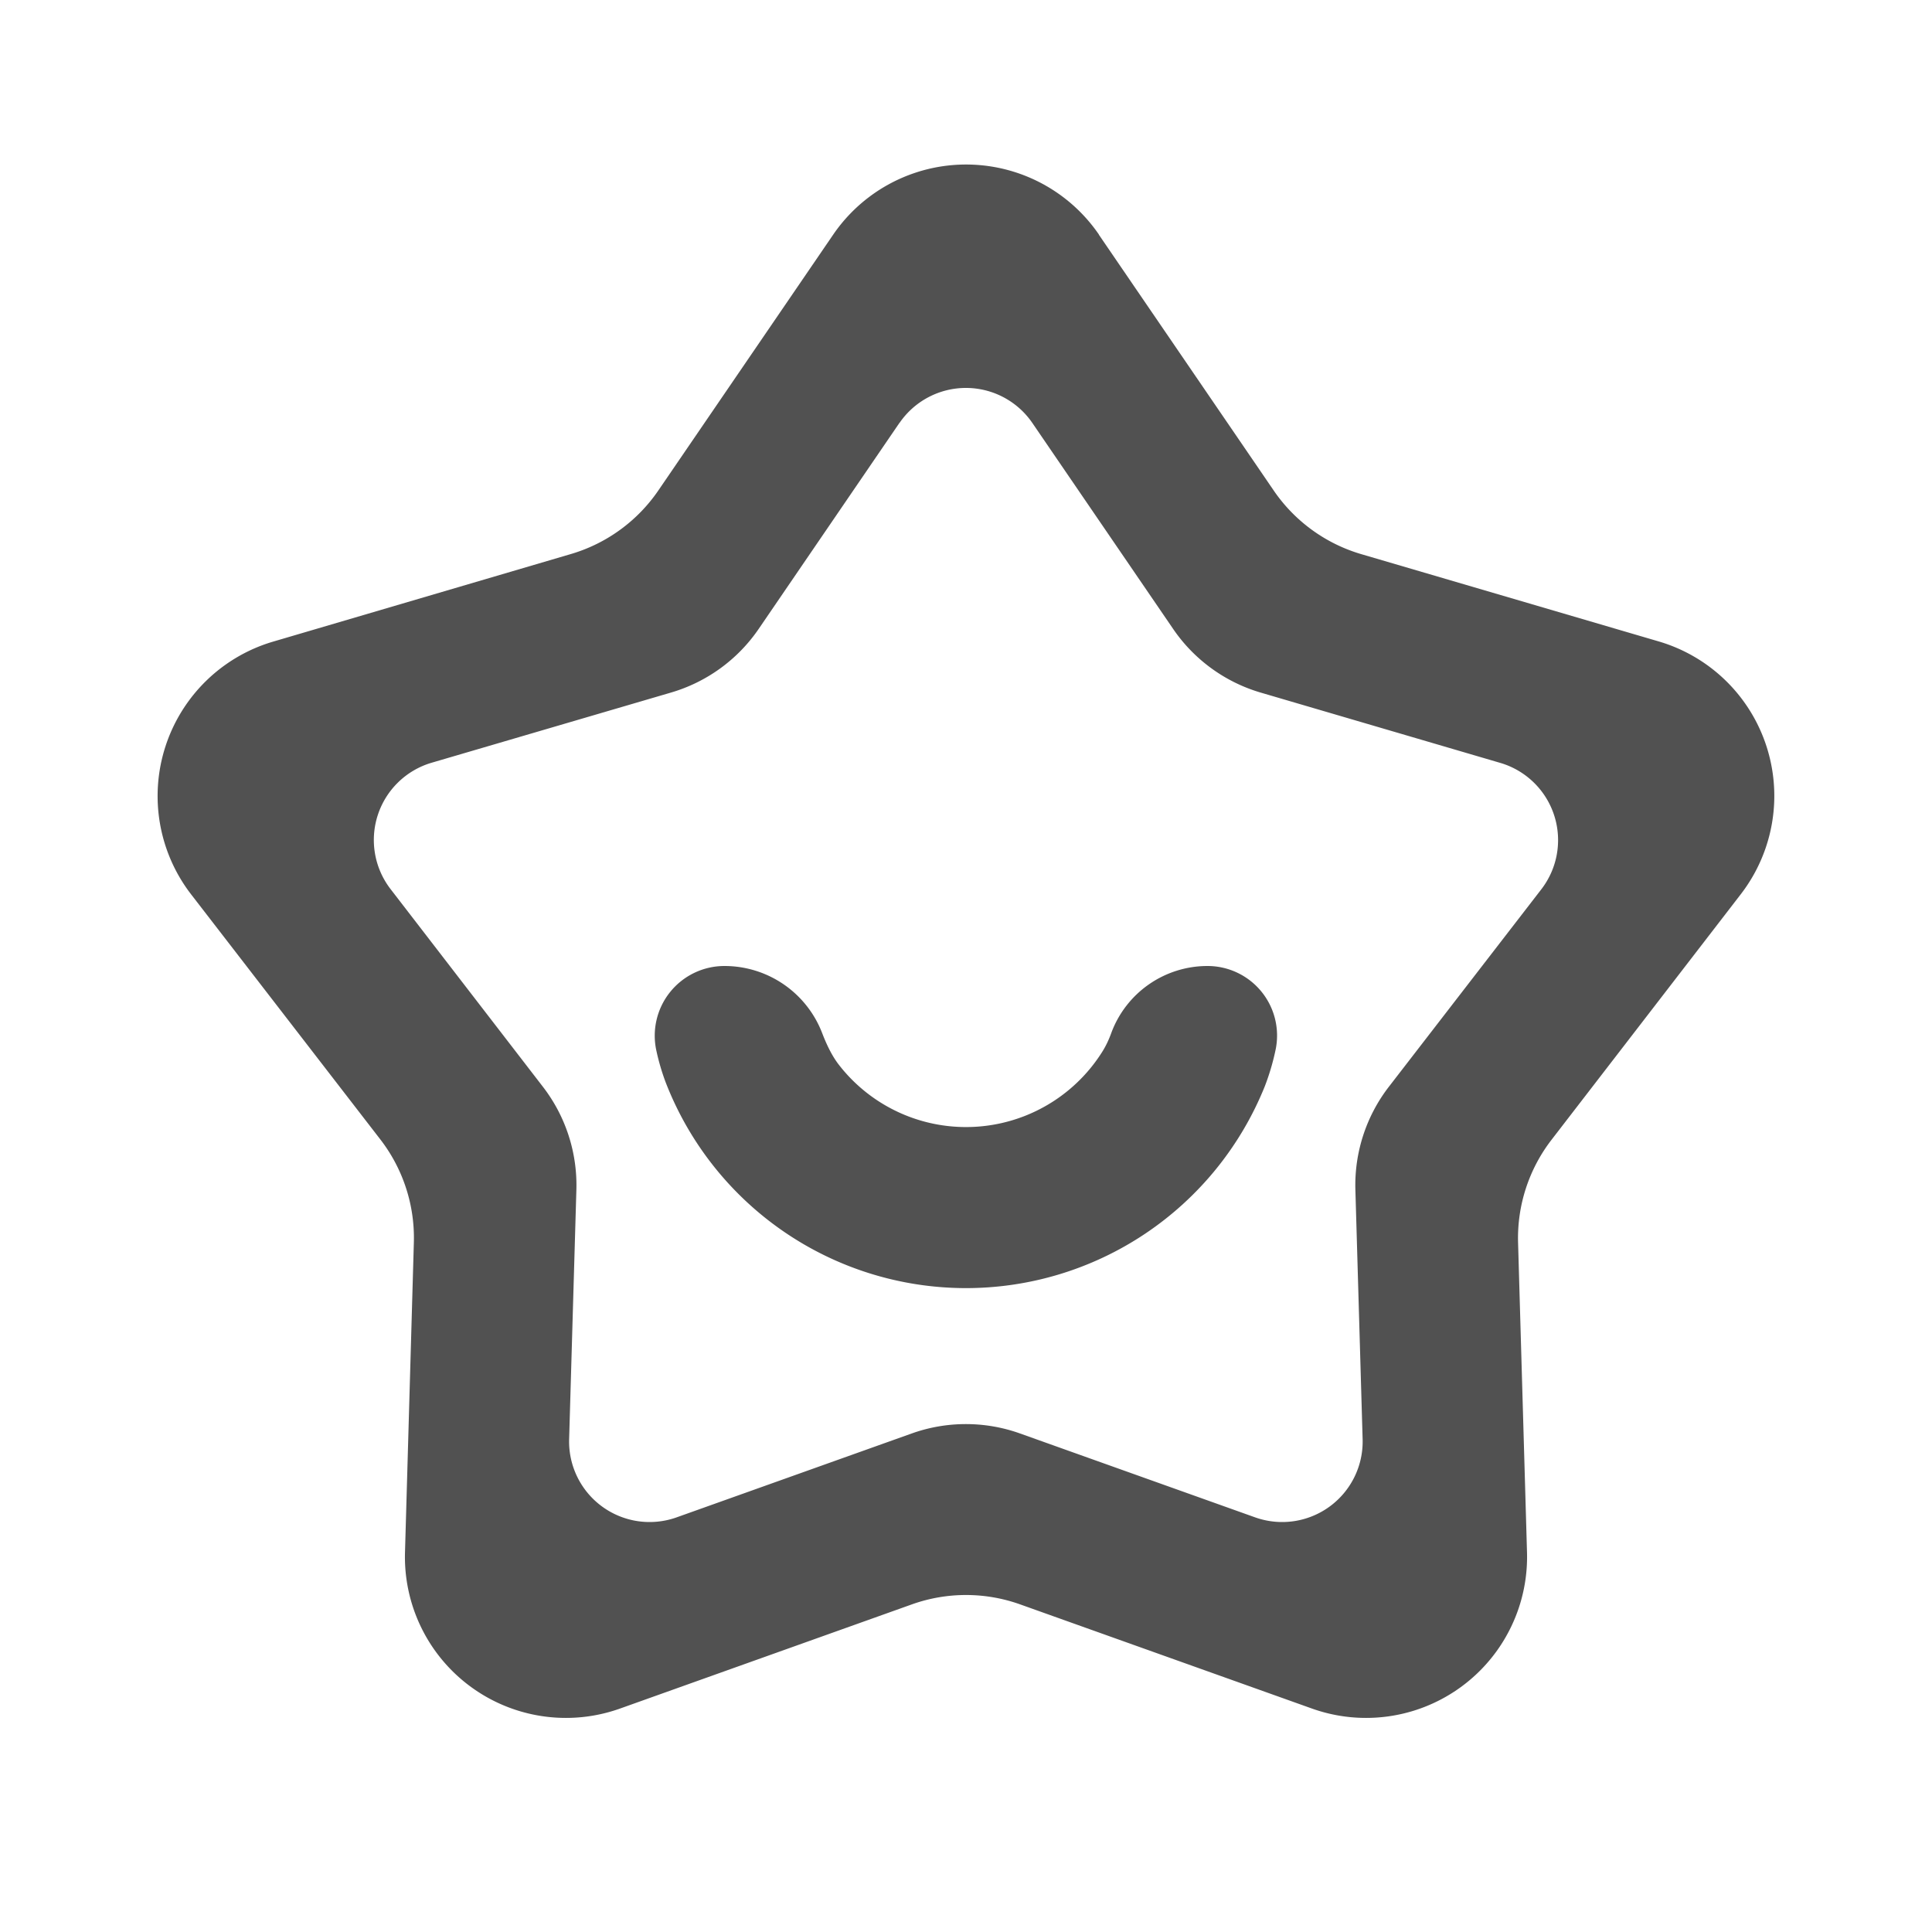 <?xml version="1.0" standalone="no"?><!DOCTYPE svg PUBLIC "-//W3C//DTD SVG 1.1//EN" "http://www.w3.org/Graphics/SVG/1.1/DTD/svg11.dtd"><svg t="1652343994000" class="icon" viewBox="0 0 1024 1024" version="1.1" xmlns="http://www.w3.org/2000/svg" p-id="1477" xmlns:xlink="http://www.w3.org/1999/xlink" width="200" height="200"><defs><style type="text/css">@font-face { font-family: feedback-iconfont; src: url("//at.alicdn.com/t/font_1031158_u69w8yhxdu.woff2?t=1630033759944") format("woff2"), url("//at.alicdn.com/t/font_1031158_u69w8yhxdu.woff?t=1630033759944") format("woff"), url("//at.alicdn.com/t/font_1031158_u69w8yhxdu.ttf?t=1630033759944") format("truetype"); }
</style></defs><path d="M582.443 124.416l92.672 135.595a85.333 85.333 0 0 0 46.421 33.707l157.611 46.251a85.333 85.333 0 0 1 43.52 133.973l-100.267 130.091a85.333 85.333 0 0 0-17.792 54.571l4.736 164.139a85.333 85.333 0 0 1-114.005 82.816l-154.667-55.211a85.333 85.333 0 0 0-57.344 0l-154.667 55.211a85.333 85.333 0 0 1-114.005-82.773l4.693-164.181a85.333 85.333 0 0 0-17.707-54.613L101.291 474.027a85.333 85.333 0 0 1 43.52-133.973L302.507 293.675a85.333 85.333 0 0 0 46.421-33.707l92.672-135.595a85.333 85.333 0 0 1 140.885 0z m-105.685 99.669l-74.624 109.227a85.333 85.333 0 0 1-46.464 33.749l-126.891 37.205a42.667 42.667 0 0 0-21.76 66.987L287.744 576a85.333 85.333 0 0 1 17.749 54.613l-3.84 132.181a42.667 42.667 0 0 0 57.003 41.429l124.587-44.459a85.333 85.333 0 0 1 57.387 0l124.587 44.459a42.667 42.667 0 0 0 57.003-41.387l-3.84-132.224a85.333 85.333 0 0 1 17.749-54.613l80.811-104.661a42.667 42.667 0 0 0-21.76-66.987l-126.933-37.248a85.333 85.333 0 0 1-46.421-33.707l-74.667-109.227a42.667 42.667 0 0 0-70.4 0z m-40.917 323.669c2.688 6.997 5.632 12.587 8.875 16.725a85.291 85.291 0 0 0 139.52-7.04c1.749-2.773 3.413-6.144 4.864-10.197A54.357 54.357 0 0 1 640 512a36.864 36.864 0 0 1 35.968 44.971 124.16 124.16 0 0 1-5.589 18.773 170.709 170.709 0 0 1-317.611-2.219 119.339 119.339 0 0 1-4.821-16.384A36.949 36.949 0 0 1 384 512a55.467 55.467 0 0 1 51.84 35.755z" fill="#515151" p-id="1478"></path></svg>